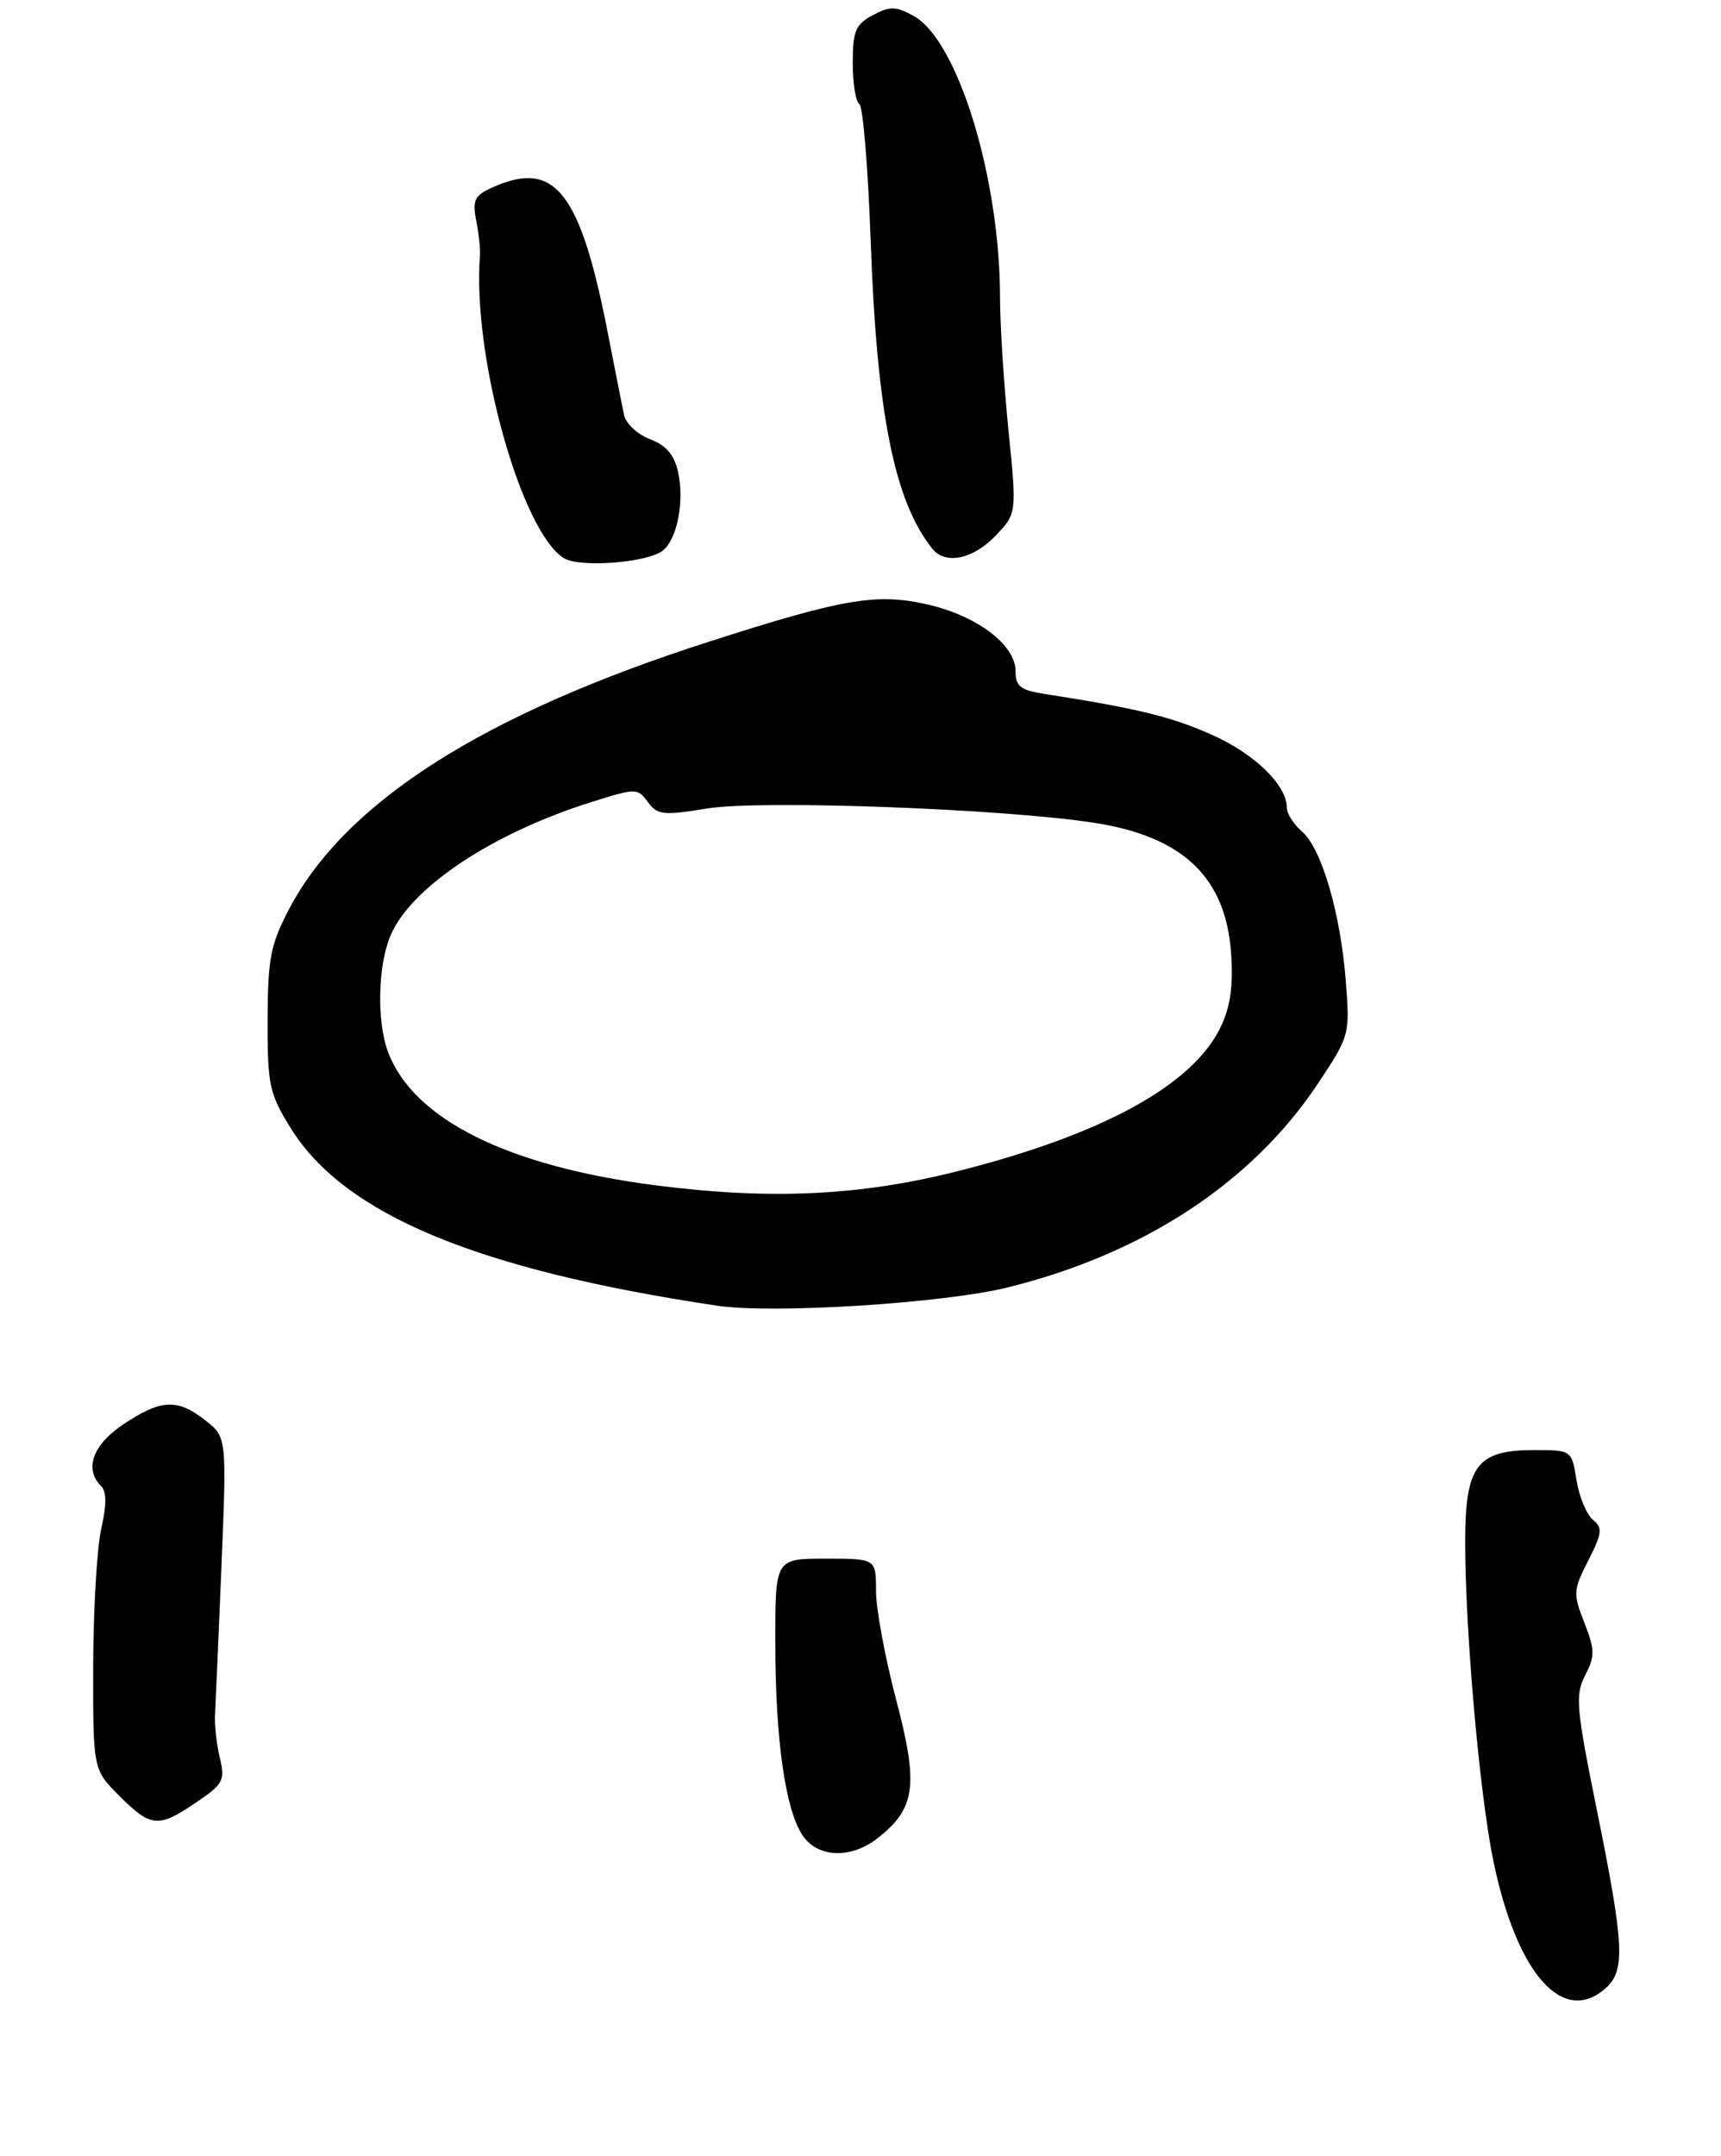 <?xml version="1.0" encoding="UTF-8" standalone="no"?>
<!DOCTYPE svg PUBLIC "-//W3C//DTD SVG 1.1//EN" "http://www.w3.org/Graphics/SVG/1.1/DTD/svg11.dtd" >
<svg xmlns="http://www.w3.org/2000/svg" xmlns:xlink="http://www.w3.org/1999/xlink" version="1.1" viewBox="0 0 222 278">
 <g >
 <path fill="currentColor"
d=" M 207.17 256.35 C 209.67 254.09 209.50 250.77 206.02 233.58 C 203.31 220.23 203.17 218.58 204.48 216.04 C 205.76 213.57 205.74 212.76 204.37 209.26 C 202.90 205.52 202.93 205.06 204.88 201.24 C 206.68 197.70 206.76 197.04 205.46 195.97 C 204.65 195.29 203.70 193.00 203.36 190.87 C 202.74 187.00 202.74 187.00 197.87 187.00 C 190.50 187.00 189.00 189.01 189.00 198.85 C 189.00 210.33 190.86 231.37 192.63 239.96 C 195.65 254.58 201.65 261.34 207.17 256.35 Z  M 113.23 237.03 C 118.11 233.20 118.51 230.21 115.60 219.21 C 114.17 213.78 113.00 207.46 113.00 205.17 C 113.00 201.00 113.00 201.00 106.50 201.00 C 100.00 201.00 100.00 201.00 100.01 211.75 C 100.01 224.20 101.28 233.25 103.49 236.63 C 105.43 239.59 109.75 239.77 113.23 237.03 Z  M 25.33 232.42 C 28.81 230.06 29.06 229.58 28.35 226.67 C 27.93 224.93 27.65 222.38 27.74 221.00 C 27.82 219.62 28.20 211.04 28.57 201.92 C 29.25 185.34 29.25 185.34 26.49 183.17 C 22.89 180.34 20.81 180.43 15.98 183.63 C 11.97 186.28 10.82 189.42 13.04 191.64 C 13.76 192.36 13.76 194.06 13.07 197.09 C 12.51 199.52 12.04 207.51 12.02 214.85 C 12.00 228.20 12.00 228.20 15.40 231.60 C 19.48 235.68 20.42 235.76 25.33 232.42 Z  M 130.00 166.02 C 147.54 161.68 161.53 152.49 170.01 139.73 C 174.10 133.58 174.14 133.41 173.60 126.50 C 172.91 117.70 170.47 109.39 167.94 107.22 C 166.87 106.30 166.00 104.94 166.00 104.18 C 166.00 101.25 161.84 97.20 156.29 94.74 C 151.09 92.42 146.73 91.36 134.75 89.49 C 131.64 89.01 131.00 88.51 131.00 86.54 C 131.00 83.14 125.97 79.36 119.51 77.92 C 113.05 76.47 108.70 77.21 91.58 82.71 C 62.29 92.10 44.53 103.42 37.25 117.31 C 34.89 121.83 34.54 123.66 34.52 131.57 C 34.50 139.93 34.74 141.03 37.50 145.48 C 44.41 156.62 61.51 163.74 92.50 168.38 C 99.69 169.46 121.71 168.07 130.00 166.02 Z  M 85.54 70.97 C 87.37 69.44 88.30 64.63 87.47 60.87 C 86.98 58.65 85.94 57.43 83.85 56.64 C 82.24 56.03 80.73 54.62 80.50 53.52 C 80.26 52.41 79.34 47.72 78.44 43.11 C 74.85 24.65 71.57 20.51 63.46 24.20 C 61.21 25.22 60.92 25.84 61.43 28.45 C 61.76 30.13 61.98 32.17 61.91 33.00 C 60.90 45.82 67.22 68.57 72.74 71.98 C 74.81 73.25 83.62 72.56 85.54 70.97 Z  M 128.40 69.11 C 131.17 66.21 131.17 66.21 130.08 55.43 C 129.49 49.50 129.00 41.86 129.00 38.46 C 129.00 22.93 123.55 5.17 117.83 2.04 C 115.54 0.79 114.79 0.78 112.58 1.96 C 110.36 3.15 110.00 4.00 110.00 8.11 C 110.00 10.73 110.38 13.12 110.85 13.41 C 111.32 13.70 111.98 21.71 112.32 31.22 C 113.11 53.32 115.38 64.65 120.25 70.75 C 121.93 72.86 125.49 72.14 128.40 69.11 Z  M 84.60 152.86 C 65.51 150.41 53.34 144.36 50.06 135.68 C 48.59 131.79 48.73 124.58 50.35 120.70 C 52.96 114.45 63.50 107.44 76.36 103.41 C 82.05 101.62 82.25 101.62 83.57 103.43 C 84.80 105.10 85.55 105.19 91.22 104.26 C 98.15 103.13 129.64 104.30 141.23 106.12 C 152.60 107.90 158.09 113.13 158.80 122.85 C 159.10 127.07 158.73 129.76 157.49 132.38 C 153.92 139.91 142.28 146.30 123.51 151.04 C 110.95 154.21 99.36 154.76 84.60 152.86 Z "/>
</g>
</svg>